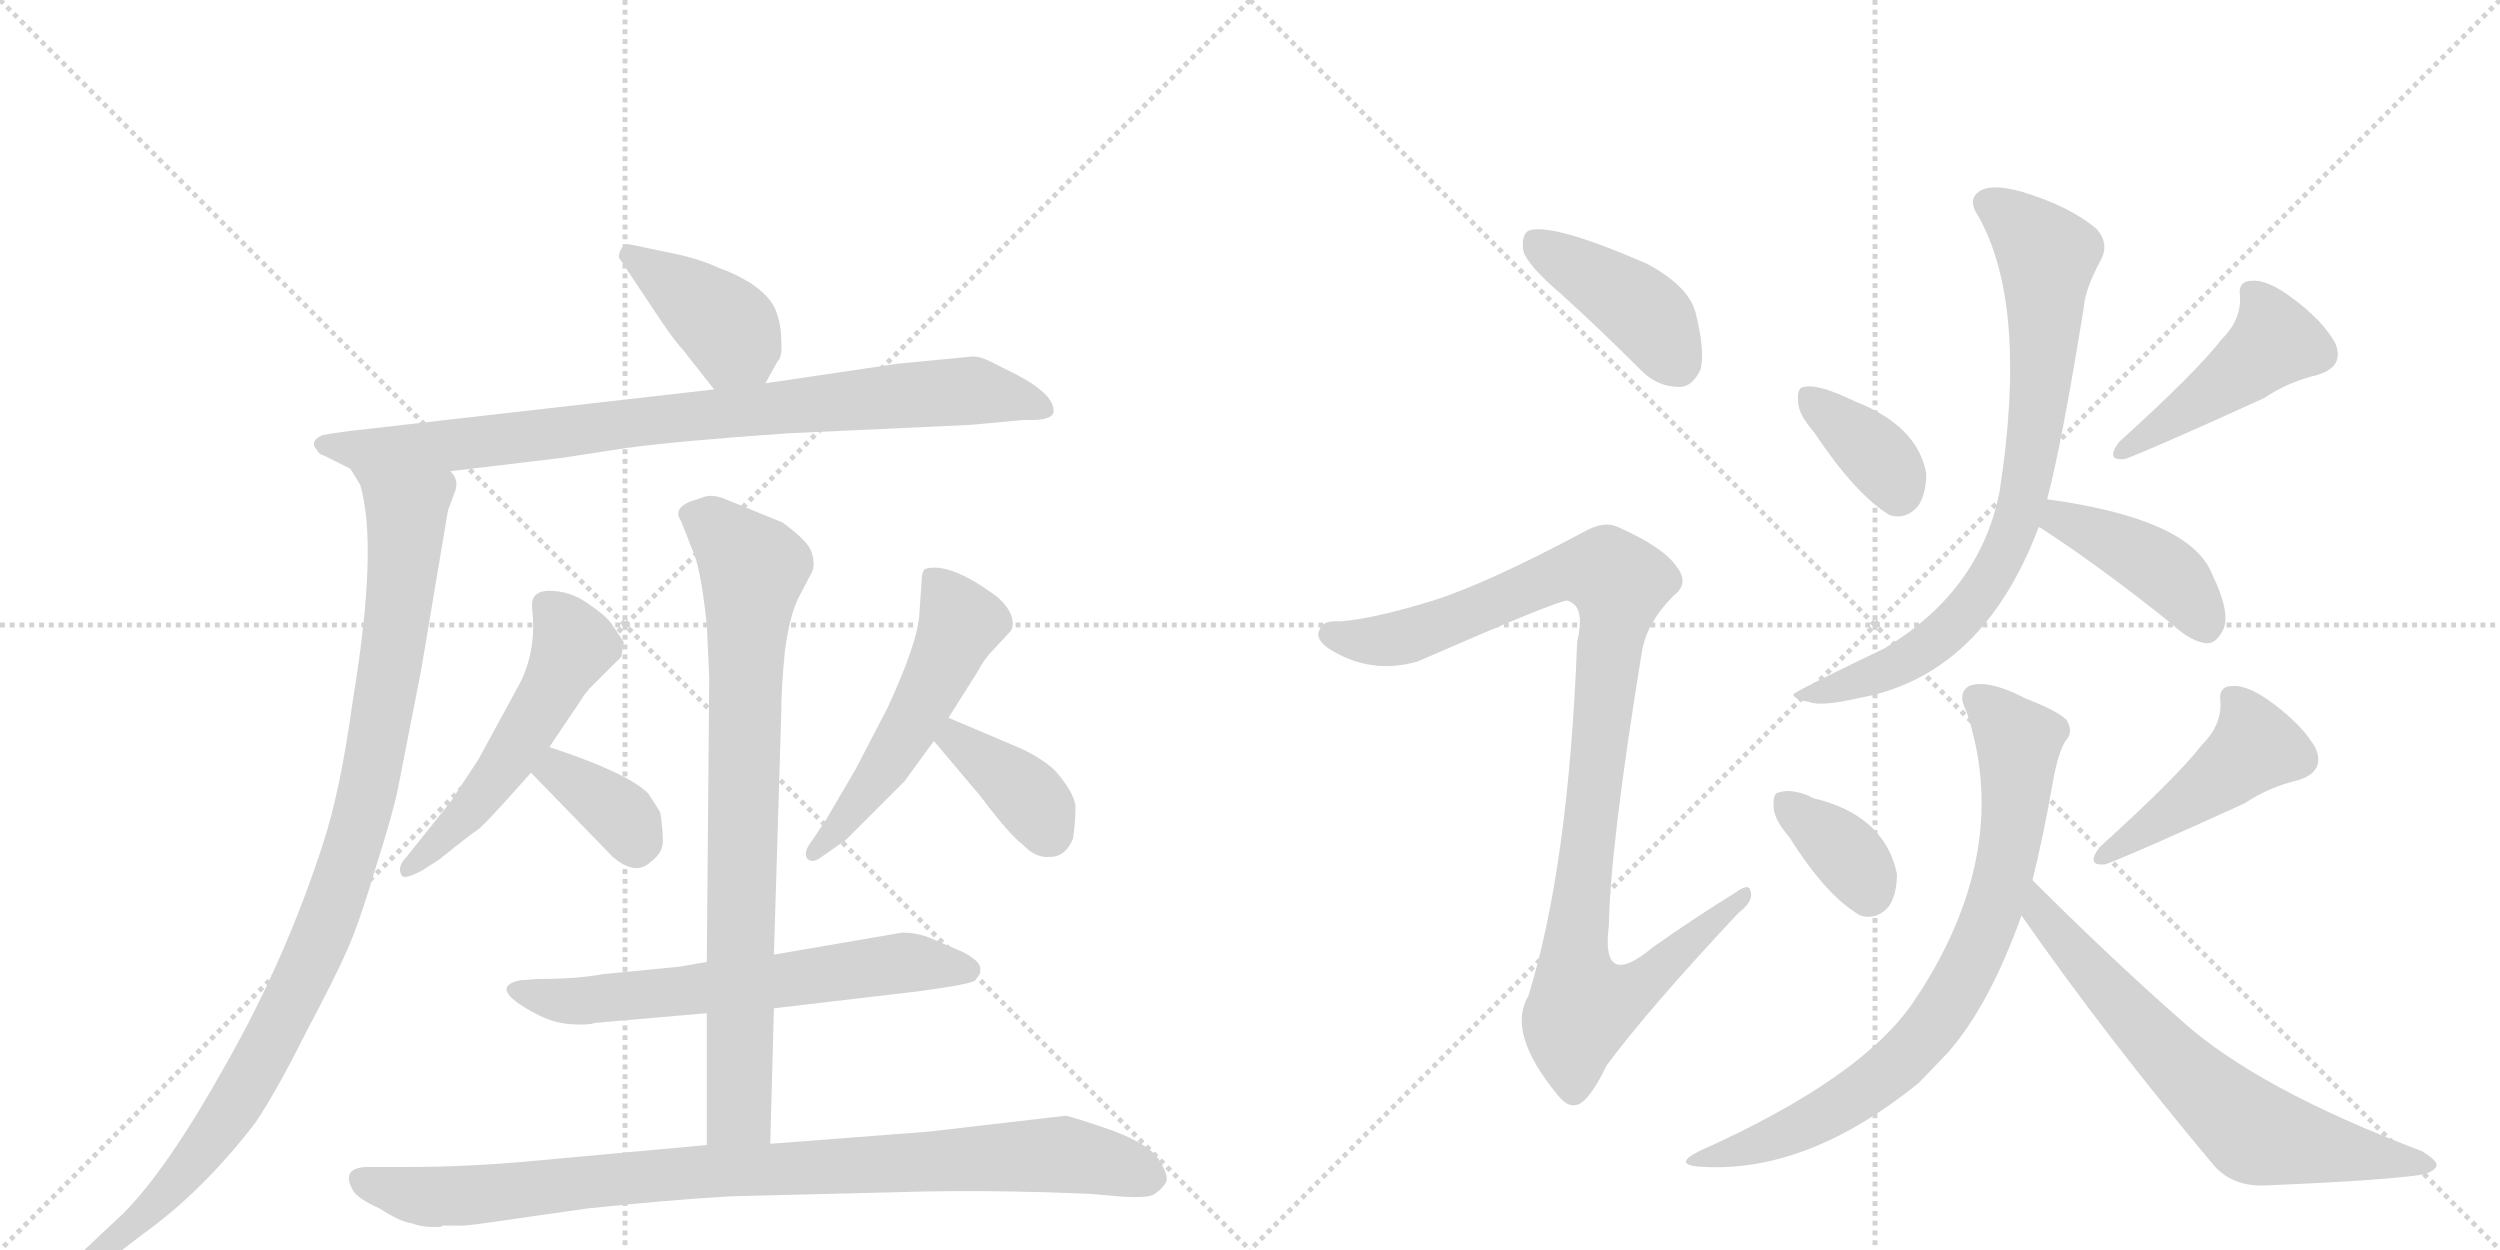 <svg version="1.1" viewBox="0 0 2048 1024" xmlns="http://www.w3.org/2000/svg">
  <g stroke="lightgray" stroke-dasharray="1,1" stroke-width="1" transform="scale(4, 4)">
    <line x1="0" y1="0" x2="256" y2="256"></line>
    <line x1="256" y1="0" x2="0" y2="256"></line>
    <line x1="128" y1="0" x2="128" y2="256"></line>
    <line x1="0" y1="128" x2="256" y2="128"></line>
    <line x1="256" y1="0" x2="512" y2="256"></line>
    <line x1="512" y1="0" x2="256" y2="256"></line>
    <line x1="384" y1="0" x2="384" y2="256"></line>
    <line x1="256" y1="128" x2="512" y2="128"></line>
  </g>
<g transform="scale(1, -1) translate(0, -850)">
   <style type="text/css">
    @keyframes keyframes0 {
      from {
       stroke: black;
       stroke-dashoffset: 391;
       stroke-width: 128;
       }
       56% {
       animation-timing-function: step-end;
       stroke: black;
       stroke-dashoffset: 0;
       stroke-width: 128;
       }
       to {
       stroke: black;
       stroke-width: 1024;
       }
       }
       #make-me-a-hanzi-animation-0 {
         animation: keyframes0 0.568s both;
         animation-delay: 0s;
         animation-timing-function: linear;
       }
    @keyframes keyframes1 {
      from {
       stroke: black;
       stroke-dashoffset: 847;
       stroke-width: 128;
       }
       73% {
       animation-timing-function: step-end;
       stroke: black;
       stroke-dashoffset: 0;
       stroke-width: 128;
       }
       to {
       stroke: black;
       stroke-width: 1024;
       }
       }
       #make-me-a-hanzi-animation-1 {
         animation: keyframes1 0.939s both;
         animation-delay: 0.568s;
         animation-timing-function: linear;
       }
    @keyframes keyframes2 {
      from {
       stroke: black;
       stroke-dashoffset: 992;
       stroke-width: 128;
       }
       76% {
       animation-timing-function: step-end;
       stroke: black;
       stroke-dashoffset: 0;
       stroke-width: 128;
       }
       to {
       stroke: black;
       stroke-width: 1024;
       }
       }
       #make-me-a-hanzi-animation-2 {
         animation: keyframes2 1.057s both;
         animation-delay: 1.507s;
         animation-timing-function: linear;
       }
    @keyframes keyframes3 {
      from {
       stroke: black;
       stroke-dashoffset: 526;
       stroke-width: 128;
       }
       63% {
       animation-timing-function: step-end;
       stroke: black;
       stroke-dashoffset: 0;
       stroke-width: 128;
       }
       to {
       stroke: black;
       stroke-width: 1024;
       }
       }
       #make-me-a-hanzi-animation-3 {
         animation: keyframes3 0.678s both;
         animation-delay: 2.565s;
         animation-timing-function: linear;
       }
    @keyframes keyframes4 {
      from {
       stroke: black;
       stroke-dashoffset: 356;
       stroke-width: 128;
       }
       54% {
       animation-timing-function: step-end;
       stroke: black;
       stroke-dashoffset: 0;
       stroke-width: 128;
       }
       to {
       stroke: black;
       stroke-width: 1024;
       }
       }
       #make-me-a-hanzi-animation-4 {
         animation: keyframes4 0.54s both;
         animation-delay: 3.243s;
         animation-timing-function: linear;
       }
    @keyframes keyframes5 {
      from {
       stroke: black;
       stroke-dashoffset: 522;
       stroke-width: 128;
       }
       63% {
       animation-timing-function: step-end;
       stroke: black;
       stroke-dashoffset: 0;
       stroke-width: 128;
       }
       to {
       stroke: black;
       stroke-width: 1024;
       }
       }
       #make-me-a-hanzi-animation-5 {
         animation: keyframes5 0.675s both;
         animation-delay: 3.783s;
         animation-timing-function: linear;
       }
    @keyframes keyframes6 {
      from {
       stroke: black;
       stroke-dashoffset: 375;
       stroke-width: 128;
       }
       55% {
       animation-timing-function: step-end;
       stroke: black;
       stroke-dashoffset: 0;
       stroke-width: 128;
       }
       to {
       stroke: black;
       stroke-width: 1024;
       }
       }
       #make-me-a-hanzi-animation-6 {
         animation: keyframes6 0.555s both;
         animation-delay: 4.457s;
         animation-timing-function: linear;
       }
    @keyframes keyframes7 {
      from {
       stroke: black;
       stroke-dashoffset: 622;
       stroke-width: 128;
       }
       67% {
       animation-timing-function: step-end;
       stroke: black;
       stroke-dashoffset: 0;
       stroke-width: 128;
       }
       to {
       stroke: black;
       stroke-width: 1024;
       }
       }
       #make-me-a-hanzi-animation-7 {
         animation: keyframes7 0.756s both;
         animation-delay: 5.013s;
         animation-timing-function: linear;
       }
    @keyframes keyframes8 {
      from {
       stroke: black;
       stroke-dashoffset: 799;
       stroke-width: 128;
       }
       72% {
       animation-timing-function: step-end;
       stroke: black;
       stroke-dashoffset: 0;
       stroke-width: 128;
       }
       to {
       stroke: black;
       stroke-width: 1024;
       }
       }
       #make-me-a-hanzi-animation-8 {
         animation: keyframes8 0.9s both;
         animation-delay: 5.769s;
         animation-timing-function: linear;
       }
    @keyframes keyframes9 {
      from {
       stroke: black;
       stroke-dashoffset: 907;
       stroke-width: 128;
       }
       75% {
       animation-timing-function: step-end;
       stroke: black;
       stroke-dashoffset: 0;
       stroke-width: 128;
       }
       to {
       stroke: black;
       stroke-width: 1024;
       }
       }
       #make-me-a-hanzi-animation-9 {
         animation: keyframes9 0.988s both;
         animation-delay: 6.669s;
         animation-timing-function: linear;
       }
    @keyframes keyframes10 {
      from {
       stroke: black;
       stroke-dashoffset: 413;
       stroke-width: 128;
       }
       57% {
       animation-timing-function: step-end;
       stroke: black;
       stroke-dashoffset: 0;
       stroke-width: 128;
       }
       to {
       stroke: black;
       stroke-width: 1024;
       }
       }
       #make-me-a-hanzi-animation-10 {
         animation: keyframes10 0.586s both;
         animation-delay: 7.657s;
         animation-timing-function: linear;
       }
    @keyframes keyframes11 {
      from {
       stroke: black;
       stroke-dashoffset: 1013;
       stroke-width: 128;
       }
       77% {
       animation-timing-function: step-end;
       stroke: black;
       stroke-dashoffset: 0;
       stroke-width: 128;
       }
       to {
       stroke: black;
       stroke-width: 1024;
       }
       }
       #make-me-a-hanzi-animation-11 {
         animation: keyframes11 1.074s both;
         animation-delay: 8.243s;
         animation-timing-function: linear;
       }
    @keyframes keyframes12 {
      from {
       stroke: black;
       stroke-dashoffset: 362;
       stroke-width: 128;
       }
       54% {
       animation-timing-function: step-end;
       stroke: black;
       stroke-dashoffset: 0;
       stroke-width: 128;
       }
       to {
       stroke: black;
       stroke-width: 1024;
       }
       }
       #make-me-a-hanzi-animation-12 {
         animation: keyframes12 0.545s both;
         animation-delay: 9.318s;
         animation-timing-function: linear;
       }
    @keyframes keyframes13 {
      from {
       stroke: black;
       stroke-dashoffset: 451;
       stroke-width: 128;
       }
       59% {
       animation-timing-function: step-end;
       stroke: black;
       stroke-dashoffset: 0;
       stroke-width: 128;
       }
       to {
       stroke: black;
       stroke-width: 1024;
       }
       }
       #make-me-a-hanzi-animation-13 {
         animation: keyframes13 0.617s both;
         animation-delay: 9.862s;
         animation-timing-function: linear;
       }
    @keyframes keyframes14 {
      from {
       stroke: black;
       stroke-dashoffset: 778;
       stroke-width: 128;
       }
       72% {
       animation-timing-function: step-end;
       stroke: black;
       stroke-dashoffset: 0;
       stroke-width: 128;
       }
       to {
       stroke: black;
       stroke-width: 1024;
       }
       }
       #make-me-a-hanzi-animation-14 {
         animation: keyframes14 0.883s both;
         animation-delay: 10.479s;
         animation-timing-function: linear;
       }
    @keyframes keyframes15 {
      from {
       stroke: black;
       stroke-dashoffset: 414;
       stroke-width: 128;
       }
       57% {
       animation-timing-function: step-end;
       stroke: black;
       stroke-dashoffset: 0;
       stroke-width: 128;
       }
       to {
       stroke: black;
       stroke-width: 1024;
       }
       }
       #make-me-a-hanzi-animation-15 {
         animation: keyframes15 0.587s both;
         animation-delay: 11.362s;
         animation-timing-function: linear;
       }
    @keyframes keyframes16 {
      from {
       stroke: black;
       stroke-dashoffset: 355;
       stroke-width: 128;
       }
       54% {
       animation-timing-function: step-end;
       stroke: black;
       stroke-dashoffset: 0;
       stroke-width: 128;
       }
       to {
       stroke: black;
       stroke-width: 1024;
       }
       }
       #make-me-a-hanzi-animation-16 {
         animation: keyframes16 0.539s both;
         animation-delay: 11.949s;
         animation-timing-function: linear;
       }
    @keyframes keyframes17 {
      from {
       stroke: black;
       stroke-dashoffset: 451;
       stroke-width: 128;
       }
       59% {
       animation-timing-function: step-end;
       stroke: black;
       stroke-dashoffset: 0;
       stroke-width: 128;
       }
       to {
       stroke: black;
       stroke-width: 1024;
       }
       }
       #make-me-a-hanzi-animation-17 {
         animation: keyframes17 0.617s both;
         animation-delay: 12.488s;
         animation-timing-function: linear;
       }
    @keyframes keyframes18 {
      from {
       stroke: black;
       stroke-dashoffset: 763;
       stroke-width: 128;
       }
       71% {
       animation-timing-function: step-end;
       stroke: black;
       stroke-dashoffset: 0;
       stroke-width: 128;
       }
       to {
       stroke: black;
       stroke-width: 1024;
       }
       }
       #make-me-a-hanzi-animation-18 {
         animation: keyframes18 0.871s both;
         animation-delay: 13.105s;
         animation-timing-function: linear;
       }
    @keyframes keyframes19 {
      from {
       stroke: black;
       stroke-dashoffset: 670;
       stroke-width: 128;
       }
       69% {
       animation-timing-function: step-end;
       stroke: black;
       stroke-dashoffset: 0;
       stroke-width: 128;
       }
       to {
       stroke: black;
       stroke-width: 1024;
       }
       }
       #make-me-a-hanzi-animation-19 {
         animation: keyframes19 0.795s both;
         animation-delay: 13.976s;
         animation-timing-function: linear;
       }
</style>
<path d="M 627 536 L 637 554 Q 641 557 640 571 Q 640 585 635 597 Q 630 608 615 618 Q 600 627 590 630 Q 578 636 558 641 L 515 650 Q 507 648 507 639 L 533 600 Q 552 571 559 564 L 585 531 C 604 507 612 510 627 536 Z" fill="lightgray"></path> 
<path d="M 369 464 L 461 475 L 513 483 Q 558 489 645 495 L 796 502 L 839 506 Q 861 505 863 512 Q 865 526 833 543 L 811 554 Q 803 558 797 558 L 735 552 L 627 536 L 585 531 L 287 497 Q 264 494 263 493 Q 253 488 260 481 Q 261 478 265 477 L 287 466 L 369 464 Z" fill="lightgray"></path> 
<path d="M 287 466 L 295 453 Q 310 403 289 276 Q 279 203 265 160 Q 234 64 185 -22 Q 137 -108 101 -144 L 68 -175 Q 61 -182 67 -188 Q 71 -195 87 -184 L 117 -161 Q 166 -126 209 -70 Q 226 -45 250 3 Q 275 50 285 73 Q 295 96 308 140 Q 322 184 326 204 L 345 301 L 367 432 L 373 448 Q 376 457 369 464 C 367 494 274 493 287 466 Z" fill="lightgray"></path> 
<path d="M 450 238 L 477 278 Q 477 279 483 286 L 509 312 L 511 324 L 501 339 Q 496 346 481 356 Q 467 366 450 366 Q 434 366 436 351 Q 440 314 423 285 L 392 228 L 369 193 L 333 148 Q 325 140 329 133 Q 331 129 346 137 L 360 146 Q 386 167 391 170 Q 396 173 435 217 L 450 238 Z" fill="lightgray"></path> 
<path d="M 435 217 L 502 148 Q 521 132 533 144 Q 543 151 543 161 Q 543 170 541 184 Q 539 188 531 200 Q 514 217 450 238 C 422 247 414 239 435 217 Z" fill="lightgray"></path> 
<path d="M 777 262 L 801 300 Q 806 310 814 318 L 827 332 Q 831 336 829 344 Q 827 352 817 361 Q 778 390 758 384 Q 755 382 755 374 L 753 345 Q 751 322 727 270 L 701 220 L 677 179 L 665 161 Q 658 152 661 147 Q 665 142 673 148 L 693 162 L 741 210 L 765 243 L 777 262 Z" fill="lightgray"></path> 
<path d="M 836 237 L 777 262 C 749 274 746 266 765 243 L 803 198 Q 827 166 838 158 Q 848 147 860 148 Q 873 148 879 163 Q 881 176 881 187 Q 882 198 865 218 Q 855 228 836 237 Z" fill="lightgray"></path> 
<path d="M 634 24 L 753 38 Q 797 44 799 47 L 803 53 L 803 56 Q 804 62 789 70 L 761 82 Q 751 86 739 86 L 634 68 L 579 62 L 556 58 L 494 52 Q 473 48 440 48 L 426 47 Q 399 41 438 20 Q 453 12 467 11 Q 482 10 487 12 L 579 20 L 634 24 Z" fill="lightgray"></path> 
<path d="M 631 -87 L 634 24 L 634 68 L 640 266 Q 640 286 643 317 Q 647 347 655 362 L 665 381 Q 668 388 665 397 Q 663 406 641 422 L 592 442 Q 583 445 577 443 L 565 439 Q 551 433 558 423 L 567 400 Q 574 386 579 338 L 581 295 L 579 62 L 579 20 L 579 -88 C 579 -118 630 -117 631 -87 Z" fill="lightgray"></path> 
<path d="M 289 -125 Q 293 -132 311 -140 Q 328 -151 337 -152 Q 347 -156 361 -155 L 363 -154 L 377 -154 Q 378 -155 425 -148 L 481 -140 Q 547 -133 599 -130 L 761 -126 Q 824 -125 893 -128 L 916 -130 Q 941 -132 946 -128 Q 952 -124 955 -119 Q 958 -114 950 -101 Q 943 -88 911 -76 Q 879 -65 873 -64 L 761 -77 L 631 -87 L 579 -88 L 437 -101 Q 384 -106 333 -106 L 300 -106 Q 279 -107 289 -125 Z" fill="lightgray"></path> 
<path d="M 1279 609 Q 1310 581 1345 546 Q 1358 533 1376 533 Q 1386 533 1393 547 Q 1397 562 1389 594 Q 1383 616 1349 634 Q 1271 668 1252 661 Q 1246 657 1248 644 Q 1252 632 1279 609 Z" fill="lightgray"></path> 
<path d="M 1174 358 Q 1125 343 1098 341 Q 1083 342 1081 334 Q 1077 327 1088 319 Q 1122 297 1161 308 Q 1278 359 1284 358 Q 1285 358 1288 356 Q 1298 350 1292 324 Q 1285 140 1252 34 Q 1234 4 1276 -47 Q 1286 -60 1296 -53 Q 1305 -46 1316 -23 Q 1350 23 1424 102 Q 1437 112 1434 120 Q 1433 127 1422 119 Q 1388 98 1354 74 Q 1311 38 1318 92 Q 1319 156 1345 316 Q 1349 340 1371 362 Q 1384 372 1374 385 Q 1364 401 1326 418 Q 1314 424 1297 414 Q 1218 372 1174 358 Z" fill="lightgray"></path> 
<path d="M 1486 496 Q 1520 445 1548 428 Q 1561 424 1571 435 Q 1578 445 1578 462 Q 1571 501 1520 521 Q 1489 536 1478 533 Q 1472 533 1473 521 Q 1473 511 1486 496 Z" fill="lightgray"></path> 
<path d="M 1820 572 Q 1799 545 1736 488 Q 1724 472 1741 474 Q 1765 483 1855 524 Q 1874 537 1899 543 Q 1921 550 1913 569 Q 1903 587 1879 605 Q 1858 621 1845 620 Q 1833 620 1835 607 Q 1836 588 1820 572 Z" fill="lightgray"></path> 
<path d="M 1677 441 Q 1689 486 1707 598 Q 1708 613 1721 637 Q 1728 650 1718 662 Q 1696 681 1656 693 Q 1631 700 1621 693 Q 1612 686 1620 674 Q 1662 601 1638 447 Q 1622 366 1544 319 Q 1469 283 1469 281 Q 1470 277 1482 275 Q 1492 271 1522 278 Q 1624 296 1670 418 L 1677 441 Z" fill="lightgray"></path> 
<path d="M 1670 418 L 1671 418 Q 1719 387 1779 339 Q 1795 324 1808 323 Q 1815 323 1820 332 Q 1829 345 1812 380 Q 1794 425 1677 441 C 1647 445 1643 432 1670 418 Z" fill="lightgray"></path> 
<path d="M 1466 164 Q 1496 116 1524 100 Q 1537 96 1547 107 Q 1554 117 1554 134 Q 1544 182 1486 196 Q 1483 197 1482 198 Q 1467 204 1458 201 Q 1452 201 1453 189 Q 1453 179 1466 164 Z" fill="lightgray"></path> 
<path d="M 1804 240 Q 1783 213 1720 156 Q 1708 140 1725 142 Q 1749 151 1839 192 Q 1858 205 1883 211 Q 1905 218 1897 237 Q 1887 255 1863 273 Q 1842 289 1829 288 Q 1817 288 1819 275 Q 1820 256 1804 240 Z" fill="lightgray"></path> 
<path d="M 1665 129 Q 1674 165 1682 211 Q 1686 233 1692 243 Q 1699 250 1693 260 Q 1687 267 1659 278 Q 1628 294 1613 288 Q 1603 282 1611 267 Q 1648 156 1574 39 Q 1571 35 1568 30 Q 1526 -33 1392 -93 Q 1368 -105 1397 -106 Q 1482 -110 1572 -37 L 1596 -12 Q 1630 27 1656 100 L 1665 129 Z" fill="lightgray"></path> 
<path d="M 1656 100 Q 1725 1 1813 -104 Q 1829 -123 1858 -121 Q 1955 -117 1986 -112 Q 1995 -109 1996 -105 Q 1997 -101 1984 -93 Q 1849 -42 1787 14 Q 1729 65 1665 129 C 1644 150 1639 125 1656 100 Z" fill="lightgray"></path> 
      <clipPath id="make-me-a-hanzi-clip-0">
      <path d="M 627 536 L 637 554 Q 641 557 640 571 Q 640 585 635 597 Q 630 608 615 618 Q 600 627 590 630 Q 578 636 558 641 L 515 650 Q 507 648 507 639 L 533 600 Q 552 571 559 564 L 585 531 C 604 507 612 510 627 536 Z" fill="lightgray"></path>
      </clipPath>
      <path clip-path="url(#make-me-a-hanzi-clip-0)" d="M 520 638 L 599 579 L 591 544 " fill="none" id="make-me-a-hanzi-animation-0" stroke-dasharray="263 526" stroke-linecap="round"></path>

      <clipPath id="make-me-a-hanzi-clip-1">
      <path d="M 369 464 L 461 475 L 513 483 Q 558 489 645 495 L 796 502 L 839 506 Q 861 505 863 512 Q 865 526 833 543 L 811 554 Q 803 558 797 558 L 735 552 L 627 536 L 585 531 L 287 497 Q 264 494 263 493 Q 253 488 260 481 Q 261 478 265 477 L 287 466 L 369 464 Z" fill="lightgray"></path>
      </clipPath>
      <path clip-path="url(#make-me-a-hanzi-clip-1)" d="M 268 485 L 390 487 L 548 508 L 792 530 L 855 515 " fill="none" id="make-me-a-hanzi-animation-1" stroke-dasharray="719 1438" stroke-linecap="round"></path>

      <clipPath id="make-me-a-hanzi-clip-2">
      <path d="M 287 466 L 295 453 Q 310 403 289 276 Q 279 203 265 160 Q 234 64 185 -22 Q 137 -108 101 -144 L 68 -175 Q 61 -182 67 -188 Q 71 -195 87 -184 L 117 -161 Q 166 -126 209 -70 Q 226 -45 250 3 Q 275 50 285 73 Q 295 96 308 140 Q 322 184 326 204 L 345 301 L 367 432 L 373 448 Q 376 457 369 464 C 367 494 274 493 287 466 Z" fill="lightgray"></path>
      </clipPath>
      <path clip-path="url(#make-me-a-hanzi-clip-2)" d="M 294 461 L 333 430 L 333 415 L 312 257 L 284 138 L 235 22 L 187 -63 L 135 -129 L 73 -182 " fill="none" id="make-me-a-hanzi-animation-2" stroke-dasharray="864 1728" stroke-linecap="round"></path>

      <clipPath id="make-me-a-hanzi-clip-3">
      <path d="M 450 238 L 477 278 Q 477 279 483 286 L 509 312 L 511 324 L 501 339 Q 496 346 481 356 Q 467 366 450 366 Q 434 366 436 351 Q 440 314 423 285 L 392 228 L 369 193 L 333 148 Q 325 140 329 133 Q 331 129 346 137 L 360 146 Q 386 167 391 170 Q 396 173 435 217 L 450 238 Z" fill="lightgray"></path>
      </clipPath>
      <path clip-path="url(#make-me-a-hanzi-clip-3)" d="M 447 354 L 470 321 L 453 287 L 402 207 L 361 160 L 333 140 " fill="none" id="make-me-a-hanzi-animation-3" stroke-dasharray="398 796" stroke-linecap="round"></path>

      <clipPath id="make-me-a-hanzi-clip-4">
      <path d="M 435 217 L 502 148 Q 521 132 533 144 Q 543 151 543 161 Q 543 170 541 184 Q 539 188 531 200 Q 514 217 450 238 C 422 247 414 239 435 217 Z" fill="lightgray"></path>
      </clipPath>
      <path clip-path="url(#make-me-a-hanzi-clip-4)" d="M 445 218 L 458 219 L 505 185 L 519 160 " fill="none" id="make-me-a-hanzi-animation-4" stroke-dasharray="228 456" stroke-linecap="round"></path>

      <clipPath id="make-me-a-hanzi-clip-5">
      <path d="M 777 262 L 801 300 Q 806 310 814 318 L 827 332 Q 831 336 829 344 Q 827 352 817 361 Q 778 390 758 384 Q 755 382 755 374 L 753 345 Q 751 322 727 270 L 701 220 L 677 179 L 665 161 Q 658 152 661 147 Q 665 142 673 148 L 693 162 L 741 210 L 765 243 L 777 262 Z" fill="lightgray"></path>
      </clipPath>
      <path clip-path="url(#make-me-a-hanzi-clip-5)" d="M 764 377 L 780 355 L 785 335 L 736 239 L 690 175 L 667 153 " fill="none" id="make-me-a-hanzi-animation-5" stroke-dasharray="394 788" stroke-linecap="round"></path>

      <clipPath id="make-me-a-hanzi-clip-6">
      <path d="M 836 237 L 777 262 C 749 274 746 266 765 243 L 803 198 Q 827 166 838 158 Q 848 147 860 148 Q 873 148 879 163 Q 881 176 881 187 Q 882 198 865 218 Q 855 228 836 237 Z" fill="lightgray"></path>
      </clipPath>
      <path clip-path="url(#make-me-a-hanzi-clip-6)" d="M 780 253 L 783 244 L 846 194 L 860 168 " fill="none" id="make-me-a-hanzi-animation-6" stroke-dasharray="247 494" stroke-linecap="round"></path>

      <clipPath id="make-me-a-hanzi-clip-7">
      <path d="M 634 24 L 753 38 Q 797 44 799 47 L 803 53 L 803 56 Q 804 62 789 70 L 761 82 Q 751 86 739 86 L 634 68 L 579 62 L 556 58 L 494 52 Q 473 48 440 48 L 426 47 Q 399 41 438 20 Q 453 12 467 11 Q 482 10 487 12 L 579 20 L 634 24 Z" fill="lightgray"></path>
      </clipPath>
      <path clip-path="url(#make-me-a-hanzi-clip-7)" d="M 430 32 L 524 34 L 736 61 L 794 55 " fill="none" id="make-me-a-hanzi-animation-7" stroke-dasharray="494 988" stroke-linecap="round"></path>

      <clipPath id="make-me-a-hanzi-clip-8">
      <path d="M 631 -87 L 634 24 L 634 68 L 640 266 Q 640 286 643 317 Q 647 347 655 362 L 665 381 Q 668 388 665 397 Q 663 406 641 422 L 592 442 Q 583 445 577 443 L 565 439 Q 551 433 558 423 L 567 400 Q 574 386 579 338 L 581 295 L 579 62 L 579 20 L 579 -88 C 579 -118 630 -117 631 -87 Z" fill="lightgray"></path>
      </clipPath>
      <path clip-path="url(#make-me-a-hanzi-clip-8)" d="M 566 429 L 583 421 L 617 384 L 609 240 L 606 -61 L 585 -80 " fill="none" id="make-me-a-hanzi-animation-8" stroke-dasharray="671 1342" stroke-linecap="round"></path>

      <clipPath id="make-me-a-hanzi-clip-9">
      <path d="M 289 -125 Q 293 -132 311 -140 Q 328 -151 337 -152 Q 347 -156 361 -155 L 363 -154 L 377 -154 Q 378 -155 425 -148 L 481 -140 Q 547 -133 599 -130 L 761 -126 Q 824 -125 893 -128 L 916 -130 Q 941 -132 946 -128 Q 952 -124 955 -119 Q 958 -114 950 -101 Q 943 -88 911 -76 Q 879 -65 873 -64 L 761 -77 L 631 -87 L 579 -88 L 437 -101 Q 384 -106 333 -106 L 300 -106 Q 279 -107 289 -125 Z" fill="lightgray"></path>
      </clipPath>
      <path clip-path="url(#make-me-a-hanzi-clip-9)" d="M 297 -117 L 338 -129 L 379 -130 L 573 -109 L 855 -96 L 893 -99 L 942 -115 " fill="none" id="make-me-a-hanzi-animation-9" stroke-dasharray="779 1558" stroke-linecap="round"></path>

      <clipPath id="make-me-a-hanzi-clip-10">
      <path d="M 1279 609 Q 1310 581 1345 546 Q 1358 533 1376 533 Q 1386 533 1393 547 Q 1397 562 1389 594 Q 1383 616 1349 634 Q 1271 668 1252 661 Q 1246 657 1248 644 Q 1252 632 1279 609 Z" fill="lightgray"></path>
      </clipPath>
      <path clip-path="url(#make-me-a-hanzi-clip-10)" d="M 1257 654 L 1348 593 L 1374 553 " fill="none" id="make-me-a-hanzi-animation-10" stroke-dasharray="285 570" stroke-linecap="round"></path>

      <clipPath id="make-me-a-hanzi-clip-11">
      <path d="M 1174 358 Q 1125 343 1098 341 Q 1083 342 1081 334 Q 1077 327 1088 319 Q 1122 297 1161 308 Q 1278 359 1284 358 Q 1285 358 1288 356 Q 1298 350 1292 324 Q 1285 140 1252 34 Q 1234 4 1276 -47 Q 1286 -60 1296 -53 Q 1305 -46 1316 -23 Q 1350 23 1424 102 Q 1437 112 1434 120 Q 1433 127 1422 119 Q 1388 98 1354 74 Q 1311 38 1318 92 Q 1319 156 1345 316 Q 1349 340 1371 362 Q 1384 372 1374 385 Q 1364 401 1326 418 Q 1314 424 1297 414 Q 1218 372 1174 358 Z" fill="lightgray"></path>
      </clipPath>
      <path clip-path="url(#make-me-a-hanzi-clip-11)" d="M 1091 330 L 1126 324 L 1166 331 L 1282 381 L 1318 380 L 1327 366 L 1290 69 L 1292 42 L 1300 27 L 1333 35 L 1428 116 " fill="none" id="make-me-a-hanzi-animation-11" stroke-dasharray="885 1770" stroke-linecap="round"></path>

      <clipPath id="make-me-a-hanzi-clip-12">
      <path d="M 1486 496 Q 1520 445 1548 428 Q 1561 424 1571 435 Q 1578 445 1578 462 Q 1571 501 1520 521 Q 1489 536 1478 533 Q 1472 533 1473 521 Q 1473 511 1486 496 Z" fill="lightgray"></path>
      </clipPath>
      <path clip-path="url(#make-me-a-hanzi-clip-12)" d="M 1483 524 L 1542 473 L 1555 448 " fill="none" id="make-me-a-hanzi-animation-12" stroke-dasharray="234 468" stroke-linecap="round"></path>

      <clipPath id="make-me-a-hanzi-clip-13">
      <path d="M 1820 572 Q 1799 545 1736 488 Q 1724 472 1741 474 Q 1765 483 1855 524 Q 1874 537 1899 543 Q 1921 550 1913 569 Q 1903 587 1879 605 Q 1858 621 1845 620 Q 1833 620 1835 607 Q 1836 588 1820 572 Z" fill="lightgray"></path>
      </clipPath>
      <path clip-path="url(#make-me-a-hanzi-clip-13)" d="M 1844 611 L 1859 589 L 1862 568 L 1742 482 " fill="none" id="make-me-a-hanzi-animation-13" stroke-dasharray="323 646" stroke-linecap="round"></path>

      <clipPath id="make-me-a-hanzi-clip-14">
      <path d="M 1677 441 Q 1689 486 1707 598 Q 1708 613 1721 637 Q 1728 650 1718 662 Q 1696 681 1656 693 Q 1631 700 1621 693 Q 1612 686 1620 674 Q 1662 601 1638 447 Q 1622 366 1544 319 Q 1469 283 1469 281 Q 1470 277 1482 275 Q 1492 271 1522 278 Q 1624 296 1670 418 L 1677 441 Z" fill="lightgray"></path>
      </clipPath>
      <path clip-path="url(#make-me-a-hanzi-clip-14)" d="M 1629 683 L 1677 641 L 1671 531 L 1650 416 L 1626 370 L 1587 326 L 1553 304 L 1477 279 " fill="none" id="make-me-a-hanzi-animation-14" stroke-dasharray="650 1300" stroke-linecap="round"></path>

      <clipPath id="make-me-a-hanzi-clip-15">
      <path d="M 1670 418 L 1671 418 Q 1719 387 1779 339 Q 1795 324 1808 323 Q 1815 323 1820 332 Q 1829 345 1812 380 Q 1794 425 1677 441 C 1647 445 1643 432 1670 418 Z" fill="lightgray"></path>
      </clipPath>
      <path clip-path="url(#make-me-a-hanzi-clip-15)" d="M 1681 422 L 1706 419 L 1771 383 L 1807 337 " fill="none" id="make-me-a-hanzi-animation-15" stroke-dasharray="286 572" stroke-linecap="round"></path>

      <clipPath id="make-me-a-hanzi-clip-16">
      <path d="M 1466 164 Q 1496 116 1524 100 Q 1537 96 1547 107 Q 1554 117 1554 134 Q 1544 182 1486 196 Q 1483 197 1482 198 Q 1467 204 1458 201 Q 1452 201 1453 189 Q 1453 179 1466 164 Z" fill="lightgray"></path>
      </clipPath>
      <path clip-path="url(#make-me-a-hanzi-clip-16)" d="M 1464 191 L 1515 148 L 1531 120 " fill="none" id="make-me-a-hanzi-animation-16" stroke-dasharray="227 454" stroke-linecap="round"></path>

      <clipPath id="make-me-a-hanzi-clip-17">
      <path d="M 1804 240 Q 1783 213 1720 156 Q 1708 140 1725 142 Q 1749 151 1839 192 Q 1858 205 1883 211 Q 1905 218 1897 237 Q 1887 255 1863 273 Q 1842 289 1829 288 Q 1817 288 1819 275 Q 1820 256 1804 240 Z" fill="lightgray"></path>
      </clipPath>
      <path clip-path="url(#make-me-a-hanzi-clip-17)" d="M 1828 279 L 1843 257 L 1846 236 L 1726 150 " fill="none" id="make-me-a-hanzi-animation-17" stroke-dasharray="323 646" stroke-linecap="round"></path>

      <clipPath id="make-me-a-hanzi-clip-18">
      <path d="M 1665 129 Q 1674 165 1682 211 Q 1686 233 1692 243 Q 1699 250 1693 260 Q 1687 267 1659 278 Q 1628 294 1613 288 Q 1603 282 1611 267 Q 1648 156 1574 39 Q 1571 35 1568 30 Q 1526 -33 1392 -93 Q 1368 -105 1397 -106 Q 1482 -110 1572 -37 L 1596 -12 Q 1630 27 1656 100 L 1665 129 Z" fill="lightgray"></path>
      </clipPath>
      <path clip-path="url(#make-me-a-hanzi-clip-18)" d="M 1620 277 L 1654 240 L 1651 194 L 1636 114 L 1604 40 L 1551 -25 L 1509 -55 L 1457 -82 L 1404 -96 " fill="none" id="make-me-a-hanzi-animation-18" stroke-dasharray="635 1270" stroke-linecap="round"></path>

      <clipPath id="make-me-a-hanzi-clip-19">
      <path d="M 1656 100 Q 1725 1 1813 -104 Q 1829 -123 1858 -121 Q 1955 -117 1986 -112 Q 1995 -109 1996 -105 Q 1997 -101 1984 -93 Q 1849 -42 1787 14 Q 1729 65 1665 129 C 1644 150 1639 125 1656 100 Z" fill="lightgray"></path>
      </clipPath>
      <path clip-path="url(#make-me-a-hanzi-clip-19)" d="M 1668 120 L 1673 102 L 1699 69 L 1839 -72 L 1867 -84 L 1989 -105 " fill="none" id="make-me-a-hanzi-animation-19" stroke-dasharray="542 1084" stroke-linecap="round"></path>

</g>
</svg>
